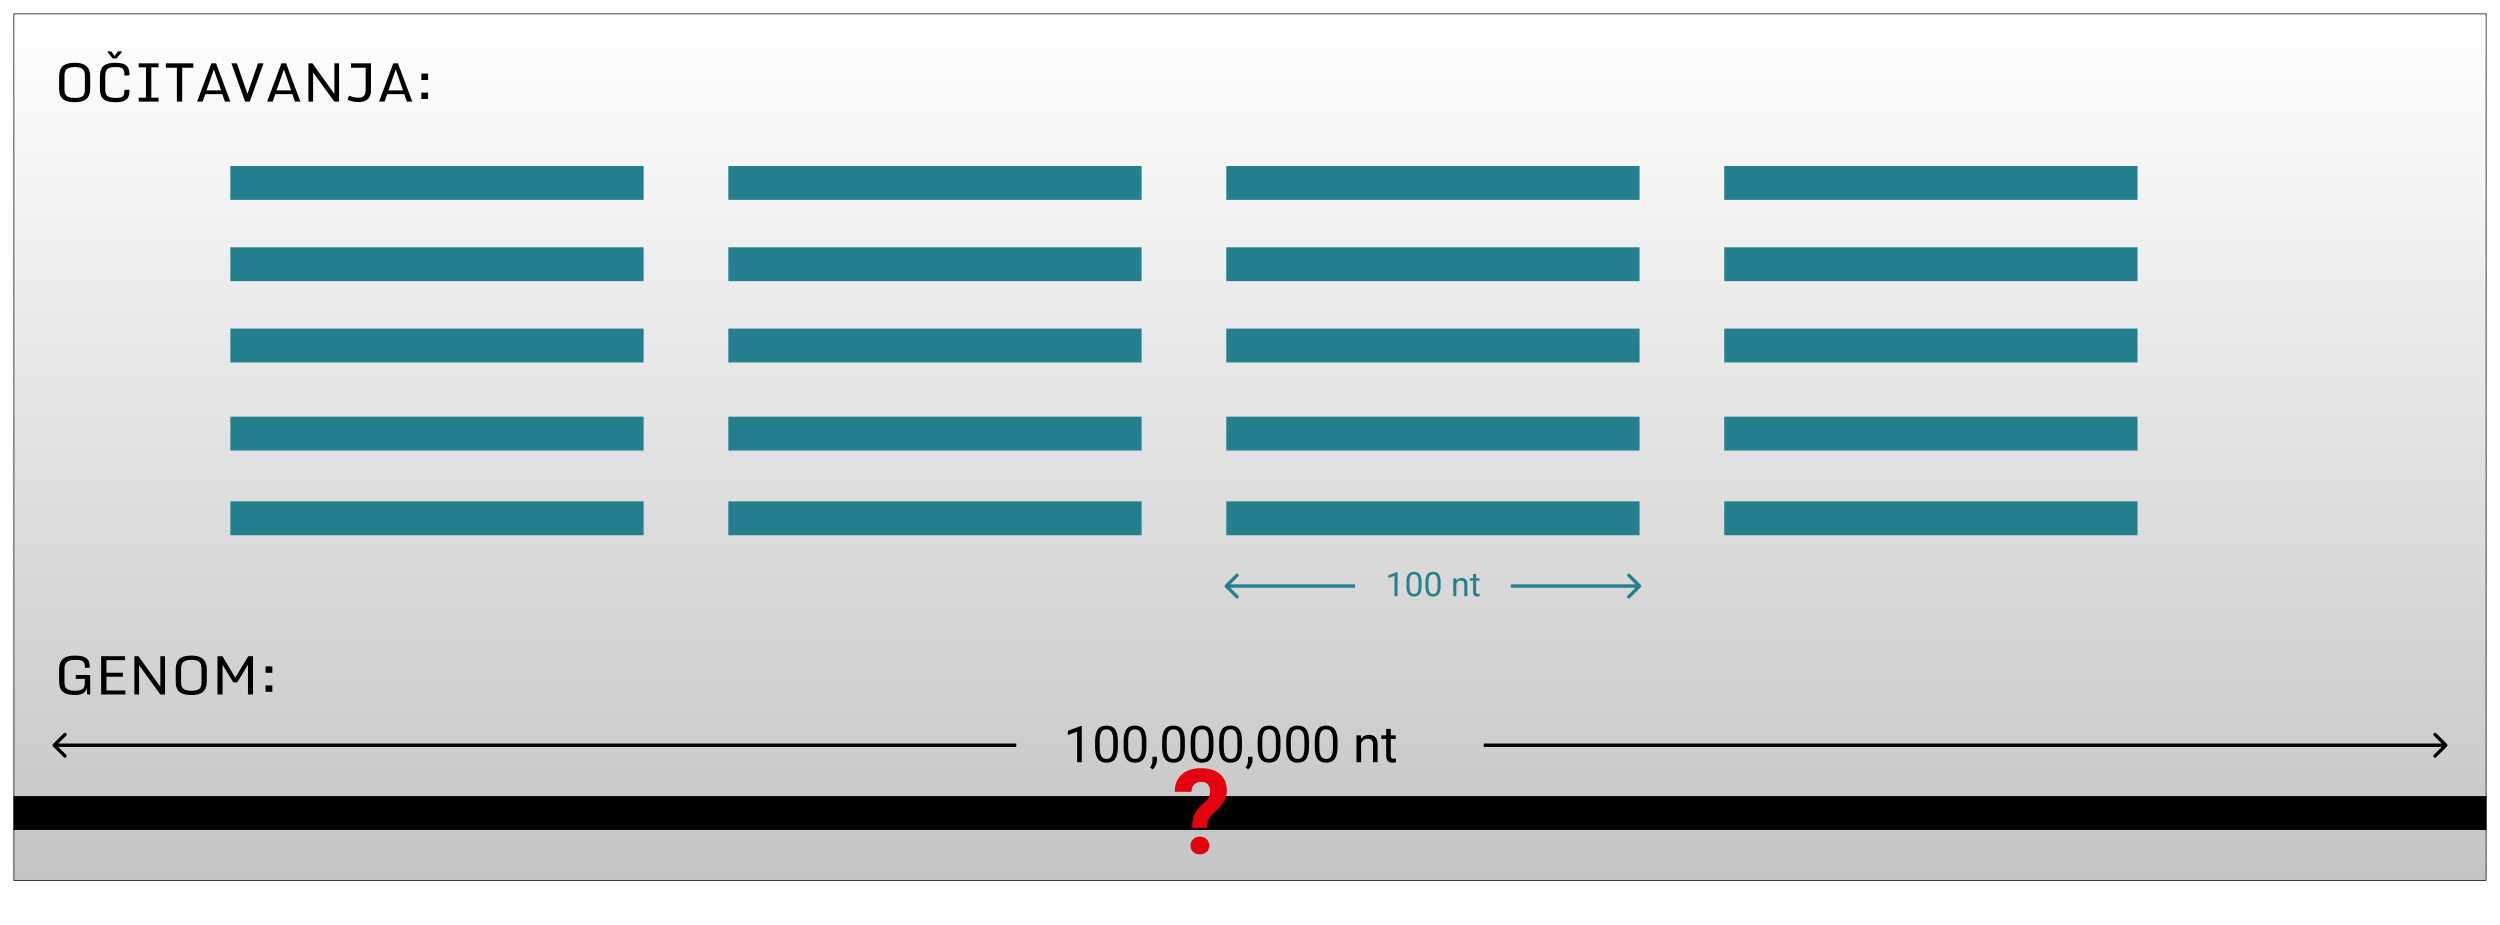 <svg width="738" height="273" viewBox="0 0 738 273" fill="none" xmlns="http://www.w3.org/2000/svg">
<g filter="url(#filter0_d)">
<rect x="4" width="730" height="256" fill="#C4C4C4"/>
<rect x="4" width="730" height="256" fill="url(#paint0_linear)"/>
<rect x="4.1" y="0.1" width="729.8" height="255.8" stroke="black" stroke-width="0.2"/>
</g>
<path d="M22.102 28.906C23.133 28.906 23.883 28.742 24.352 28.414C24.82 28.081 25.055 27.424 25.055 26.445V22.359C25.055 21.38 24.818 20.708 24.344 20.344C23.875 19.979 23.13 19.797 22.109 19.797C20.526 19.797 19.565 20.234 19.227 21.109C19.096 21.443 19.031 21.859 19.031 22.359V26.445C19.031 27.419 19.287 28.073 19.797 28.406C20.307 28.74 21.076 28.906 22.102 28.906ZM19.211 29.656C18.529 29.312 18.065 28.852 17.82 28.273C17.576 27.695 17.453 27.005 17.453 26.203V22.648C17.453 21.029 17.912 19.906 18.828 19.281C19.568 18.781 20.662 18.531 22.109 18.531C24.672 18.531 26.138 19.484 26.508 21.391C26.586 21.792 26.625 22.245 26.625 22.75V26.094C26.625 27.667 26.174 28.771 25.273 29.406C24.549 29.917 23.529 30.172 22.211 30.172C20.893 30.172 19.893 30 19.211 29.656ZM33.234 17.258L31.633 15.18H32.844L33.812 16.539L34.844 15.18H36.102L34.406 17.258H33.234ZM31.164 29.664C30.503 29.32 30.06 28.862 29.836 28.289C29.612 27.711 29.5 27.016 29.5 26.203V22.656C29.5 21.01 29.927 19.888 30.781 19.289C31.505 18.784 32.557 18.531 33.938 18.531C35.323 18.531 36.328 18.724 36.953 19.109C37.578 19.49 37.969 20.088 38.125 20.906C38.198 21.271 38.234 21.706 38.234 22.211L36.742 22.344C36.742 21.583 36.677 21.07 36.547 20.805C36.417 20.534 36.286 20.341 36.156 20.227C36.031 20.112 35.823 20.013 35.531 19.93C35.24 19.841 34.784 19.797 34.164 19.797C33.544 19.797 33.057 19.838 32.703 19.922C32.349 20 32.047 20.135 31.797 20.328C31.318 20.698 31.078 21.378 31.078 22.367V26.445C31.078 27.424 31.32 28.081 31.805 28.414C32.289 28.742 33.06 28.906 34.117 28.906C35.18 28.906 35.857 28.781 36.148 28.531C36.44 28.281 36.62 27.917 36.688 27.438C36.724 27.177 36.742 26.865 36.742 26.5H38.234C38.234 27.635 38.07 28.432 37.742 28.891C37.138 29.745 35.99 30.172 34.297 30.172C32.875 30.172 31.831 30.003 31.164 29.664ZM40.938 30V28.828H43.094V19.867H40.938V18.703H46.812V19.867H44.664V28.828H46.812V30H40.938ZM52.211 30V19.992H48.953V18.703H57.047V19.992H53.781V30H52.211ZM58.188 30L62.398 18.703H63.781L68 30H66.398L65.633 27.797H60.594L59.82 30H58.188ZM60.969 26.68H65.273L63.133 20.5L60.969 26.68ZM72.344 30L68.312 18.703H69.93L73.047 27.703L76.164 18.703H77.797L73.727 30H72.344ZM78.859 30L83.07 18.703H84.453L88.672 30H87.07L86.305 27.797H81.266L80.492 30H78.859ZM81.641 26.68H85.945L83.805 20.5L81.641 26.68ZM91.047 30V18.703H92.242L98.711 27.734V18.703H100.094V30H98.695L92.43 21.375V30H91.047ZM105.875 30.133C105.276 30.133 104.654 30.06 104.008 29.914C103.362 29.763 102.891 29.609 102.594 29.453L103.023 28.242C103.289 28.367 103.698 28.5 104.25 28.641C104.802 28.776 105.328 28.844 105.828 28.844C106.562 28.844 107.099 28.656 107.438 28.281C107.776 27.906 107.945 27.346 107.945 26.602V19.992H103.625V18.703H109.516V26.633C109.516 27.742 109.216 28.604 108.617 29.219C108.023 29.828 107.109 30.133 105.875 30.133ZM111.891 30L116.102 18.703H117.484L121.703 30H120.102L119.336 27.797H114.297L113.523 30H111.891ZM114.672 26.68H118.977L116.836 20.5L114.672 26.68ZM124.375 23.609V21.719H126.375V23.609H124.375ZM124.375 29.227V27.336H126.375V29.227H124.375Z" fill="black"/>
<path d="M22.156 205.172C20.052 205.172 18.674 204.651 18.023 203.609C17.643 203 17.453 202.198 17.453 201.203V197.656C17.453 196.047 17.922 194.924 18.859 194.289C19.604 193.784 20.651 193.531 22 193.531C23.349 193.531 24.336 193.685 24.961 193.992C25.591 194.294 26.005 194.701 26.203 195.211C26.401 195.716 26.5 196.333 26.5 197.062L25.062 197.18C25.062 196.445 24.99 195.956 24.844 195.711C24.703 195.461 24.565 195.284 24.43 195.18C24.299 195.076 24.076 194.987 23.758 194.914C23.445 194.836 22.969 194.797 22.328 194.797C21.693 194.797 21.193 194.839 20.828 194.922C20.463 195 20.141 195.135 19.859 195.328C19.307 195.708 19.031 196.388 19.031 197.367V201.445C19.031 202.424 19.294 203.081 19.82 203.414C20.346 203.742 21.12 203.906 22.141 203.906C23.167 203.906 23.906 203.745 24.359 203.422C24.818 203.094 25.047 202.435 25.047 201.445V200.406H22.367V199.258H26.625V205H25.766L25.57 203.078C25.471 203.729 25.143 204.242 24.586 204.617C24.034 204.987 23.224 205.172 22.156 205.172ZM29.859 205V193.703H36.914V194.875H31.43V198.594H36.273V199.766H31.43V203.828H37.008V205H29.859ZM39.672 205V193.703H40.867L47.336 202.734V193.703H48.719V205H47.32L41.055 196.375V205H39.672ZM56.523 203.906C57.555 203.906 58.305 203.742 58.773 203.414C59.242 203.081 59.477 202.424 59.477 201.445V197.359C59.477 196.38 59.24 195.708 58.766 195.344C58.297 194.979 57.552 194.797 56.531 194.797C54.948 194.797 53.987 195.234 53.648 196.109C53.518 196.443 53.453 196.859 53.453 197.359V201.445C53.453 202.419 53.708 203.073 54.219 203.406C54.729 203.74 55.497 203.906 56.523 203.906ZM53.633 204.656C52.95 204.312 52.487 203.852 52.242 203.273C51.997 202.695 51.875 202.005 51.875 201.203V197.648C51.875 196.029 52.333 194.906 53.25 194.281C53.99 193.781 55.083 193.531 56.531 193.531C59.094 193.531 60.56 194.484 60.93 196.391C61.008 196.792 61.047 197.245 61.047 197.75V201.094C61.047 202.667 60.596 203.771 59.695 204.406C58.971 204.917 57.95 205.172 56.633 205.172C55.315 205.172 54.315 205 53.633 204.656ZM64.203 205V193.703H65.648L69.453 200.016L73.297 193.703H74.688V205H73.203V196.242L70.039 201.422H68.875L65.703 196.273V205H64.203ZM78.391 198.609V196.719H80.391V198.609H78.391ZM78.391 204.227V202.336H80.391V204.227H78.391Z" fill="black"/>
<path d="M710.055 240.29C710.055 240.055 710.123 239.86 710.26 239.704C710.401 239.547 710.611 239.469 710.89 239.469C711.168 239.469 711.378 239.547 711.52 239.704C711.666 239.86 711.739 240.055 711.739 240.29C711.739 240.514 711.666 240.702 711.52 240.854C711.378 241.005 711.168 241.081 710.89 241.081C710.611 241.081 710.401 241.005 710.26 240.854C710.123 240.702 710.055 240.514 710.055 240.29ZM714.01 240.29C714.01 240.055 714.078 239.86 714.215 239.704C714.356 239.547 714.566 239.469 714.845 239.469C715.123 239.469 715.333 239.547 715.475 239.704C715.621 239.86 715.694 240.055 715.694 240.29C715.694 240.514 715.621 240.702 715.475 240.854C715.333 241.005 715.123 241.081 714.845 241.081C714.566 241.081 714.356 241.005 714.215 240.854C714.078 240.702 714.01 240.514 714.01 240.29ZM717.965 240.29C717.965 240.055 718.033 239.86 718.17 239.704C718.312 239.547 718.521 239.469 718.8 239.469C719.078 239.469 719.288 239.547 719.43 239.704C719.576 239.86 719.649 240.055 719.649 240.29C719.649 240.514 719.576 240.702 719.43 240.854C719.288 241.005 719.078 241.081 718.8 241.081C718.521 241.081 718.312 241.005 718.17 240.854C718.033 240.702 717.965 240.514 717.965 240.29Z" fill="black"/>
<path d="M5.055 240.29C5.055 240.055 5.123 239.86 5.26 239.704C5.401 239.547 5.611 239.469 5.89 239.469C6.168 239.469 6.378 239.547 6.52 239.704C6.666 239.86 6.739 240.055 6.739 240.29C6.739 240.514 6.666 240.702 6.52 240.854C6.378 241.005 6.168 241.081 5.89 241.081C5.611 241.081 5.401 241.005 5.26 240.854C5.123 240.702 5.055 240.514 5.055 240.29ZM9.01 240.29C9.01 240.055 9.078 239.86 9.215 239.704C9.356 239.547 9.566 239.469 9.845 239.469C10.123 239.469 10.333 239.547 10.475 239.704C10.621 239.86 10.694 240.055 10.694 240.29C10.694 240.514 10.621 240.702 10.475 240.854C10.333 241.005 10.123 241.081 9.845 241.081C9.566 241.081 9.356 241.005 9.215 240.854C9.078 240.702 9.01 240.514 9.01 240.29ZM12.965 240.29C12.965 240.055 13.033 239.86 13.17 239.704C13.312 239.547 13.521 239.469 13.8 239.469C14.078 239.469 14.288 239.547 14.43 239.704C14.576 239.86 14.649 240.055 14.649 240.29C14.649 240.514 14.576 240.702 14.43 240.854C14.288 241.005 14.078 241.081 13.8 241.081C13.521 241.081 13.312 241.005 13.17 240.854C13.033 240.702 12.965 240.514 12.965 240.29Z" fill="black"/>
<path d="M68 54H190" stroke="#247F8F" stroke-width="10"/>
<path d="M68 78H190" stroke="#247F8F" stroke-width="10"/>
<path d="M68 102H190" stroke="#247F8F" stroke-width="10"/>
<path d="M68 128H190" stroke="#247F8F" stroke-width="10"/>
<path d="M68 153H190" stroke="#247F8F" stroke-width="10"/>
<path d="M215 54H337" stroke="#247F8F" stroke-width="10"/>
<path d="M215 78H337" stroke="#247F8F" stroke-width="10"/>
<path d="M215 102H337" stroke="#247F8F" stroke-width="10"/>
<path d="M215 128H337" stroke="#247F8F" stroke-width="10"/>
<path d="M215 153H337" stroke="#247F8F" stroke-width="10"/>
<path d="M362 54H484" stroke="#247F8F" stroke-width="10"/>
<path d="M362 78H484" stroke="#247F8F" stroke-width="10"/>
<path d="M362 102H484" stroke="#247F8F" stroke-width="10"/>
<path d="M362 128H484" stroke="#247F8F" stroke-width="10"/>
<path d="M362 153H484" stroke="#247F8F" stroke-width="10"/>
<path d="M509 54H631" stroke="#247F8F" stroke-width="10"/>
<path d="M509 78H631" stroke="#247F8F" stroke-width="10"/>
<path d="M509 102H631" stroke="#247F8F" stroke-width="10"/>
<path d="M509 128H631" stroke="#247F8F" stroke-width="10"/>
<path d="M509 153H631" stroke="#247F8F" stroke-width="10"/>
<g filter="url(#filter1_f)">
<line x1="4" y1="240" x2="734" y2="240" stroke="black" stroke-width="10"/>
</g>
<path d="M412.56 176H411.651V169.979L409.83 170.648V169.828L412.418 168.856H412.56V176ZM419.664 172.968C419.664 174.026 419.483 174.812 419.122 175.326C418.761 175.84 418.196 176.098 417.428 176.098C416.669 176.098 416.108 175.847 415.743 175.346C415.379 174.841 415.19 174.089 415.177 173.09V171.884C415.177 170.839 415.357 170.062 415.719 169.555C416.08 169.047 416.646 168.793 417.418 168.793C418.183 168.793 418.746 169.039 419.107 169.53C419.469 170.019 419.654 170.774 419.664 171.796V172.968ZM418.761 171.732C418.761 170.967 418.653 170.411 418.438 170.062C418.224 169.711 417.883 169.535 417.418 169.535C416.956 169.535 416.619 169.709 416.407 170.058C416.196 170.406 416.087 170.941 416.08 171.664V173.109C416.08 173.878 416.191 174.446 416.412 174.813C416.637 175.178 416.975 175.36 417.428 175.36C417.874 175.36 418.204 175.188 418.419 174.843C418.637 174.498 418.751 173.954 418.761 173.212V171.732ZM425.279 172.968C425.279 174.026 425.099 174.812 424.737 175.326C424.376 175.84 423.811 176.098 423.043 176.098C422.285 176.098 421.723 175.847 421.358 175.346C420.994 174.841 420.805 174.089 420.792 173.09V171.884C420.792 170.839 420.973 170.062 421.334 169.555C421.695 169.047 422.262 168.793 423.033 168.793C423.798 168.793 424.361 169.039 424.723 169.53C425.084 170.019 425.27 170.774 425.279 171.796V172.968ZM424.376 171.732C424.376 170.967 424.269 170.411 424.054 170.062C423.839 169.711 423.499 169.535 423.033 169.535C422.571 169.535 422.234 169.709 422.022 170.058C421.811 170.406 421.702 170.941 421.695 171.664V173.109C421.695 173.878 421.806 174.446 422.027 174.813C422.252 175.178 422.59 175.36 423.043 175.36C423.489 175.36 423.819 175.188 424.034 174.843C424.252 174.498 424.366 173.954 424.376 173.212V171.732ZM429.864 170.717L429.894 171.381C430.297 170.873 430.825 170.619 431.476 170.619C432.592 170.619 433.155 171.249 433.165 172.509V176H432.262V172.504C432.258 172.123 432.171 171.841 431.998 171.659C431.829 171.477 431.563 171.386 431.202 171.386C430.909 171.386 430.652 171.464 430.431 171.62C430.209 171.776 430.037 171.981 429.913 172.235V176H429.01V170.717H429.864ZM435.753 169.438V170.717H436.739V171.415H435.753V174.691C435.753 174.903 435.797 175.062 435.885 175.17C435.973 175.274 436.122 175.326 436.334 175.326C436.438 175.326 436.581 175.307 436.764 175.268V176C436.526 176.065 436.295 176.098 436.07 176.098C435.667 176.098 435.362 175.976 435.157 175.731C434.952 175.487 434.85 175.141 434.85 174.691V171.415H433.888V170.717H434.85V169.438H435.753Z" fill="#247F8F"/>
<path d="M484.354 173.354C484.549 173.158 484.549 172.842 484.354 172.646L481.172 169.464C480.976 169.269 480.66 169.269 480.464 169.464C480.269 169.66 480.269 169.976 480.464 170.172L483.293 173L480.464 175.828C480.269 176.024 480.269 176.34 480.464 176.536C480.66 176.731 480.976 176.731 481.172 176.536L484.354 173.354ZM446 173.5H484V172.5H446V173.5Z" fill="#247F8F"/>
<path d="M361.646 172.646C361.451 172.842 361.451 173.158 361.646 173.354L364.828 176.536C365.024 176.731 365.34 176.731 365.536 176.536C365.731 176.34 365.731 176.024 365.536 175.828L362.707 173L365.536 170.172C365.731 169.976 365.731 169.66 365.536 169.464C365.34 169.269 365.024 169.269 364.828 169.464L361.646 172.646ZM400 172.5H362V173.5H400V172.5Z" fill="#247F8F"/>
<path d="M319.339 225H317.977V215.969L315.245 216.973V215.742L319.127 214.285H319.339V225ZM329.996 220.452C329.996 222.039 329.725 223.218 329.183 223.989C328.641 224.761 327.794 225.146 326.642 225.146C325.504 225.146 324.662 224.771 324.115 224.019C323.568 223.262 323.285 222.134 323.265 220.635V218.826C323.265 217.258 323.536 216.094 324.078 215.332C324.62 214.57 325.47 214.189 326.627 214.189C327.774 214.189 328.619 214.558 329.161 215.295C329.703 216.028 329.981 217.161 329.996 218.694V220.452ZM328.641 218.599C328.641 217.451 328.48 216.616 328.158 216.094C327.835 215.566 327.325 215.303 326.627 215.303C325.934 215.303 325.428 215.564 325.111 216.086C324.793 216.609 324.63 217.412 324.62 218.496V220.664C324.62 221.816 324.786 222.668 325.118 223.22C325.455 223.767 325.963 224.041 326.642 224.041C327.311 224.041 327.806 223.782 328.128 223.264C328.456 222.747 328.626 221.931 328.641 220.818V218.599ZM338.419 220.452C338.419 222.039 338.148 223.218 337.606 223.989C337.064 224.761 336.217 225.146 335.064 225.146C333.927 225.146 333.084 224.771 332.538 224.019C331.991 223.262 331.708 222.134 331.688 220.635V218.826C331.688 217.258 331.959 216.094 332.501 215.332C333.043 214.57 333.893 214.189 335.05 214.189C336.197 214.189 337.042 214.558 337.584 215.295C338.126 216.028 338.404 217.161 338.419 218.694V220.452ZM337.064 218.599C337.064 217.451 336.903 216.616 336.581 216.094C336.258 215.566 335.748 215.303 335.05 215.303C334.356 215.303 333.851 215.564 333.534 216.086C333.216 216.609 333.053 217.412 333.043 218.496V220.664C333.043 221.816 333.209 222.668 333.541 223.22C333.878 223.767 334.386 224.041 335.064 224.041C335.733 224.041 336.229 223.782 336.551 223.264C336.878 222.747 337.049 221.931 337.064 220.818V218.599ZM340.25 227.124L339.481 226.597C339.94 225.957 340.179 225.298 340.199 224.619V223.396H341.524V224.458C341.524 224.951 341.402 225.444 341.158 225.938C340.919 226.431 340.616 226.826 340.25 227.124ZM349.786 220.452C349.786 222.039 349.515 223.218 348.973 223.989C348.431 224.761 347.584 225.146 346.432 225.146C345.294 225.146 344.452 224.771 343.905 224.019C343.358 223.262 343.075 222.134 343.055 220.635V218.826C343.055 217.258 343.326 216.094 343.868 215.332C344.41 214.57 345.26 214.189 346.417 214.189C347.564 214.189 348.409 214.558 348.951 215.295C349.493 216.028 349.771 217.161 349.786 218.694V220.452ZM348.431 218.599C348.431 217.451 348.27 216.616 347.948 216.094C347.625 215.566 347.115 215.303 346.417 215.303C345.724 215.303 345.218 215.564 344.901 216.086C344.583 216.609 344.42 217.412 344.41 218.496V220.664C344.41 221.816 344.576 222.668 344.908 223.22C345.245 223.767 345.753 224.041 346.432 224.041C347.101 224.041 347.596 223.782 347.918 223.264C348.246 222.747 348.417 221.931 348.431 220.818V218.599ZM358.209 220.452C358.209 222.039 357.938 223.218 357.396 223.989C356.854 224.761 356.007 225.146 354.854 225.146C353.717 225.146 352.875 224.771 352.328 224.019C351.781 223.262 351.498 222.134 351.478 220.635V218.826C351.478 217.258 351.749 216.094 352.291 215.332C352.833 214.57 353.683 214.189 354.84 214.189C355.987 214.189 356.832 214.558 357.374 215.295C357.916 216.028 358.194 217.161 358.209 218.694V220.452ZM356.854 218.599C356.854 217.451 356.693 216.616 356.371 216.094C356.048 215.566 355.538 215.303 354.84 215.303C354.146 215.303 353.641 215.564 353.324 216.086C353.006 216.609 352.843 217.412 352.833 218.496V220.664C352.833 221.816 352.999 222.668 353.331 223.22C353.668 223.767 354.176 224.041 354.854 224.041C355.523 224.041 356.019 223.782 356.341 223.264C356.668 222.747 356.839 221.931 356.854 220.818V218.599ZM366.632 220.452C366.632 222.039 366.361 223.218 365.819 223.989C365.277 224.761 364.43 225.146 363.277 225.146C362.14 225.146 361.297 224.771 360.75 224.019C360.204 223.262 359.92 222.134 359.901 220.635V218.826C359.901 217.258 360.172 216.094 360.714 215.332C361.256 214.57 362.105 214.189 363.263 214.189C364.41 214.189 365.255 214.558 365.797 215.295C366.339 216.028 366.617 217.161 366.632 218.694V220.452ZM365.277 218.599C365.277 217.451 365.116 216.616 364.793 216.094C364.471 215.566 363.961 215.303 363.263 215.303C362.569 215.303 362.064 215.564 361.747 216.086C361.429 216.609 361.266 217.412 361.256 218.496V220.664C361.256 221.816 361.422 222.668 361.754 223.22C362.091 223.767 362.599 224.041 363.277 224.041C363.946 224.041 364.442 223.782 364.764 223.264C365.091 222.747 365.262 221.931 365.277 220.818V218.599ZM368.463 227.124L367.694 226.597C368.153 225.957 368.392 225.298 368.412 224.619V223.396H369.737V224.458C369.737 224.951 369.615 225.444 369.371 225.938C369.132 226.431 368.829 226.826 368.463 227.124ZM377.999 220.452C377.999 222.039 377.728 223.218 377.186 223.989C376.644 224.761 375.797 225.146 374.645 225.146C373.507 225.146 372.665 224.771 372.118 224.019C371.571 223.262 371.288 222.134 371.268 220.635V218.826C371.268 217.258 371.539 216.094 372.081 215.332C372.623 214.57 373.473 214.189 374.63 214.189C375.777 214.189 376.622 214.558 377.164 215.295C377.706 216.028 377.984 217.161 377.999 218.694V220.452ZM376.644 218.599C376.644 217.451 376.483 216.616 376.161 216.094C375.838 215.566 375.328 215.303 374.63 215.303C373.937 215.303 373.431 215.564 373.114 216.086C372.796 216.609 372.633 217.412 372.623 218.496V220.664C372.623 221.816 372.789 222.668 373.121 223.22C373.458 223.767 373.966 224.041 374.645 224.041C375.313 224.041 375.809 223.782 376.131 223.264C376.458 222.747 376.629 221.931 376.644 220.818V218.599ZM386.422 220.452C386.422 222.039 386.151 223.218 385.609 223.989C385.067 224.761 384.22 225.146 383.067 225.146C381.93 225.146 381.087 224.771 380.541 224.019C379.994 223.262 379.71 222.134 379.691 220.635V218.826C379.691 217.258 379.962 216.094 380.504 215.332C381.046 214.57 381.896 214.189 383.053 214.189C384.2 214.189 385.045 214.558 385.587 215.295C386.129 216.028 386.407 217.161 386.422 218.694V220.452ZM385.067 218.599C385.067 217.451 384.906 216.616 384.583 216.094C384.261 215.566 383.751 215.303 383.053 215.303C382.359 215.303 381.854 215.564 381.537 216.086C381.219 216.609 381.056 217.412 381.046 218.496V220.664C381.046 221.816 381.212 222.668 381.544 223.22C381.881 223.767 382.389 224.041 383.067 224.041C383.736 224.041 384.232 223.782 384.554 223.264C384.881 222.747 385.052 221.931 385.067 220.818V218.599ZM394.845 220.452C394.845 222.039 394.574 223.218 394.032 223.989C393.49 224.761 392.643 225.146 391.49 225.146C390.353 225.146 389.51 224.771 388.963 224.019C388.417 223.262 388.133 222.134 388.114 220.635V218.826C388.114 217.258 388.385 216.094 388.927 215.332C389.469 214.57 390.318 214.189 391.476 214.189C392.623 214.189 393.468 214.558 394.01 215.295C394.552 216.028 394.83 217.161 394.845 218.694V220.452ZM393.49 218.599C393.49 217.451 393.329 216.616 393.006 216.094C392.684 215.566 392.174 215.303 391.476 215.303C390.782 215.303 390.277 215.564 389.959 216.086C389.642 216.609 389.479 217.412 389.469 218.496V220.664C389.469 221.816 389.635 222.668 389.967 223.22C390.304 223.767 390.812 224.041 391.49 224.041C392.159 224.041 392.655 223.782 392.977 223.264C393.304 222.747 393.475 221.931 393.49 220.818V218.599ZM401.722 217.075L401.766 218.071C402.372 217.31 403.163 216.929 404.139 216.929C405.814 216.929 406.659 217.874 406.673 219.763V225H405.318V219.756C405.313 219.185 405.182 218.762 404.923 218.489C404.669 218.215 404.271 218.079 403.729 218.079C403.29 218.079 402.904 218.196 402.572 218.43C402.24 218.665 401.981 218.972 401.795 219.353V225H400.44V217.075H401.722ZM410.555 215.156V217.075H412.035V218.123H410.555V223.037C410.555 223.354 410.621 223.594 410.753 223.755C410.885 223.911 411.109 223.989 411.427 223.989C411.583 223.989 411.798 223.96 412.071 223.901V225C411.715 225.098 411.368 225.146 411.031 225.146C410.426 225.146 409.969 224.963 409.662 224.597C409.354 224.231 409.2 223.711 409.2 223.037V218.123H407.757V217.075H409.2V215.156H410.555Z" fill="black"/>
<path d="M351.93 244.361C351.93 242.766 352.124 241.495 352.511 240.55C352.899 239.604 353.605 238.676 354.63 237.764C355.667 236.841 356.356 236.095 356.698 235.525C357.04 234.944 357.211 234.335 357.211 233.697C357.211 231.771 356.322 230.809 354.545 230.809C353.702 230.809 353.024 231.071 352.511 231.595C352.01 232.107 351.748 232.819 351.725 233.731H346.769C346.792 231.555 347.493 229.852 348.871 228.621C350.261 227.391 352.152 226.775 354.545 226.775C356.96 226.775 358.834 227.362 360.167 228.536C361.5 229.698 362.167 231.344 362.167 233.475C362.167 234.443 361.951 235.36 361.518 236.226C361.085 237.081 360.327 238.032 359.245 239.08L357.86 240.396C356.994 241.228 356.499 242.202 356.374 243.318L356.305 244.361H351.93ZM351.435 249.607C351.435 248.844 351.691 248.217 352.204 247.728C352.728 247.226 353.394 246.976 354.203 246.976C355.012 246.976 355.673 247.226 356.186 247.728C356.71 248.217 356.972 248.844 356.972 249.607C356.972 250.359 356.715 250.98 356.203 251.47C355.701 251.96 355.035 252.205 354.203 252.205C353.371 252.205 352.699 251.96 352.187 251.47C351.685 250.98 351.435 250.359 351.435 249.607Z" fill="#E30310"/>
<path d="M722.354 220.354C722.549 220.158 722.549 219.842 722.354 219.646L719.172 216.464C718.976 216.269 718.66 216.269 718.464 216.464C718.269 216.66 718.269 216.976 718.464 217.172L721.293 220L718.464 222.828C718.269 223.024 718.269 223.34 718.464 223.536C718.66 223.731 718.976 223.731 719.172 223.536L722.354 220.354ZM438 220.5H722V219.5H438V220.5Z" fill="black"/>
<path d="M15.646 219.646C15.451 219.842 15.451 220.158 15.646 220.354L18.828 223.536C19.024 223.731 19.34 223.731 19.535 223.536C19.731 223.34 19.731 223.024 19.535 222.828L16.707 220L19.535 217.172C19.731 216.976 19.731 216.66 19.535 216.464C19.34 216.269 19.024 216.269 18.828 216.464L15.646 219.646ZM300 219.5L16 219.5V220.5L300 220.5V219.5Z" fill="black"/>
<defs>
<filter id="filter0_d" x="0" y="0" width="738" height="264" filterUnits="userSpaceOnUse" color-interpolation-filters="sRGB">
<feFlood flood-opacity="0" result="BackgroundImageFix"/>
<feColorMatrix in="SourceAlpha" type="matrix" values="0 0 0 0 0 0 0 0 0 0 0 0 0 0 0 0 0 0 127 0"/>
<feOffset dy="4"/>
<feGaussianBlur stdDeviation="2"/>
<feColorMatrix type="matrix" values="0 0 0 0 0 0 0 0 0 0 0 0 0 0 0 0 0 0 0.25 0"/>
<feBlend mode="normal" in2="BackgroundImageFix" result="effect1_dropShadow"/>
<feBlend mode="normal" in="SourceGraphic" in2="effect1_dropShadow" result="shape"/>
</filter>
<filter id="filter1_f" x="0" y="231" width="738" height="18" filterUnits="userSpaceOnUse" color-interpolation-filters="sRGB">
<feFlood flood-opacity="0" result="BackgroundImageFix"/>
<feBlend mode="normal" in="SourceGraphic" in2="BackgroundImageFix" result="shape"/>
<feGaussianBlur stdDeviation="2" result="effect1_foregroundBlur"/>
</filter>
<linearGradient id="paint0_linear" x1="369" y1="0" x2="369" y2="256" gradientUnits="userSpaceOnUse">
<stop stop-color="white"/>
<stop offset="1" stop-color="white" stop-opacity="0"/>
</linearGradient>
</defs>
</svg>
